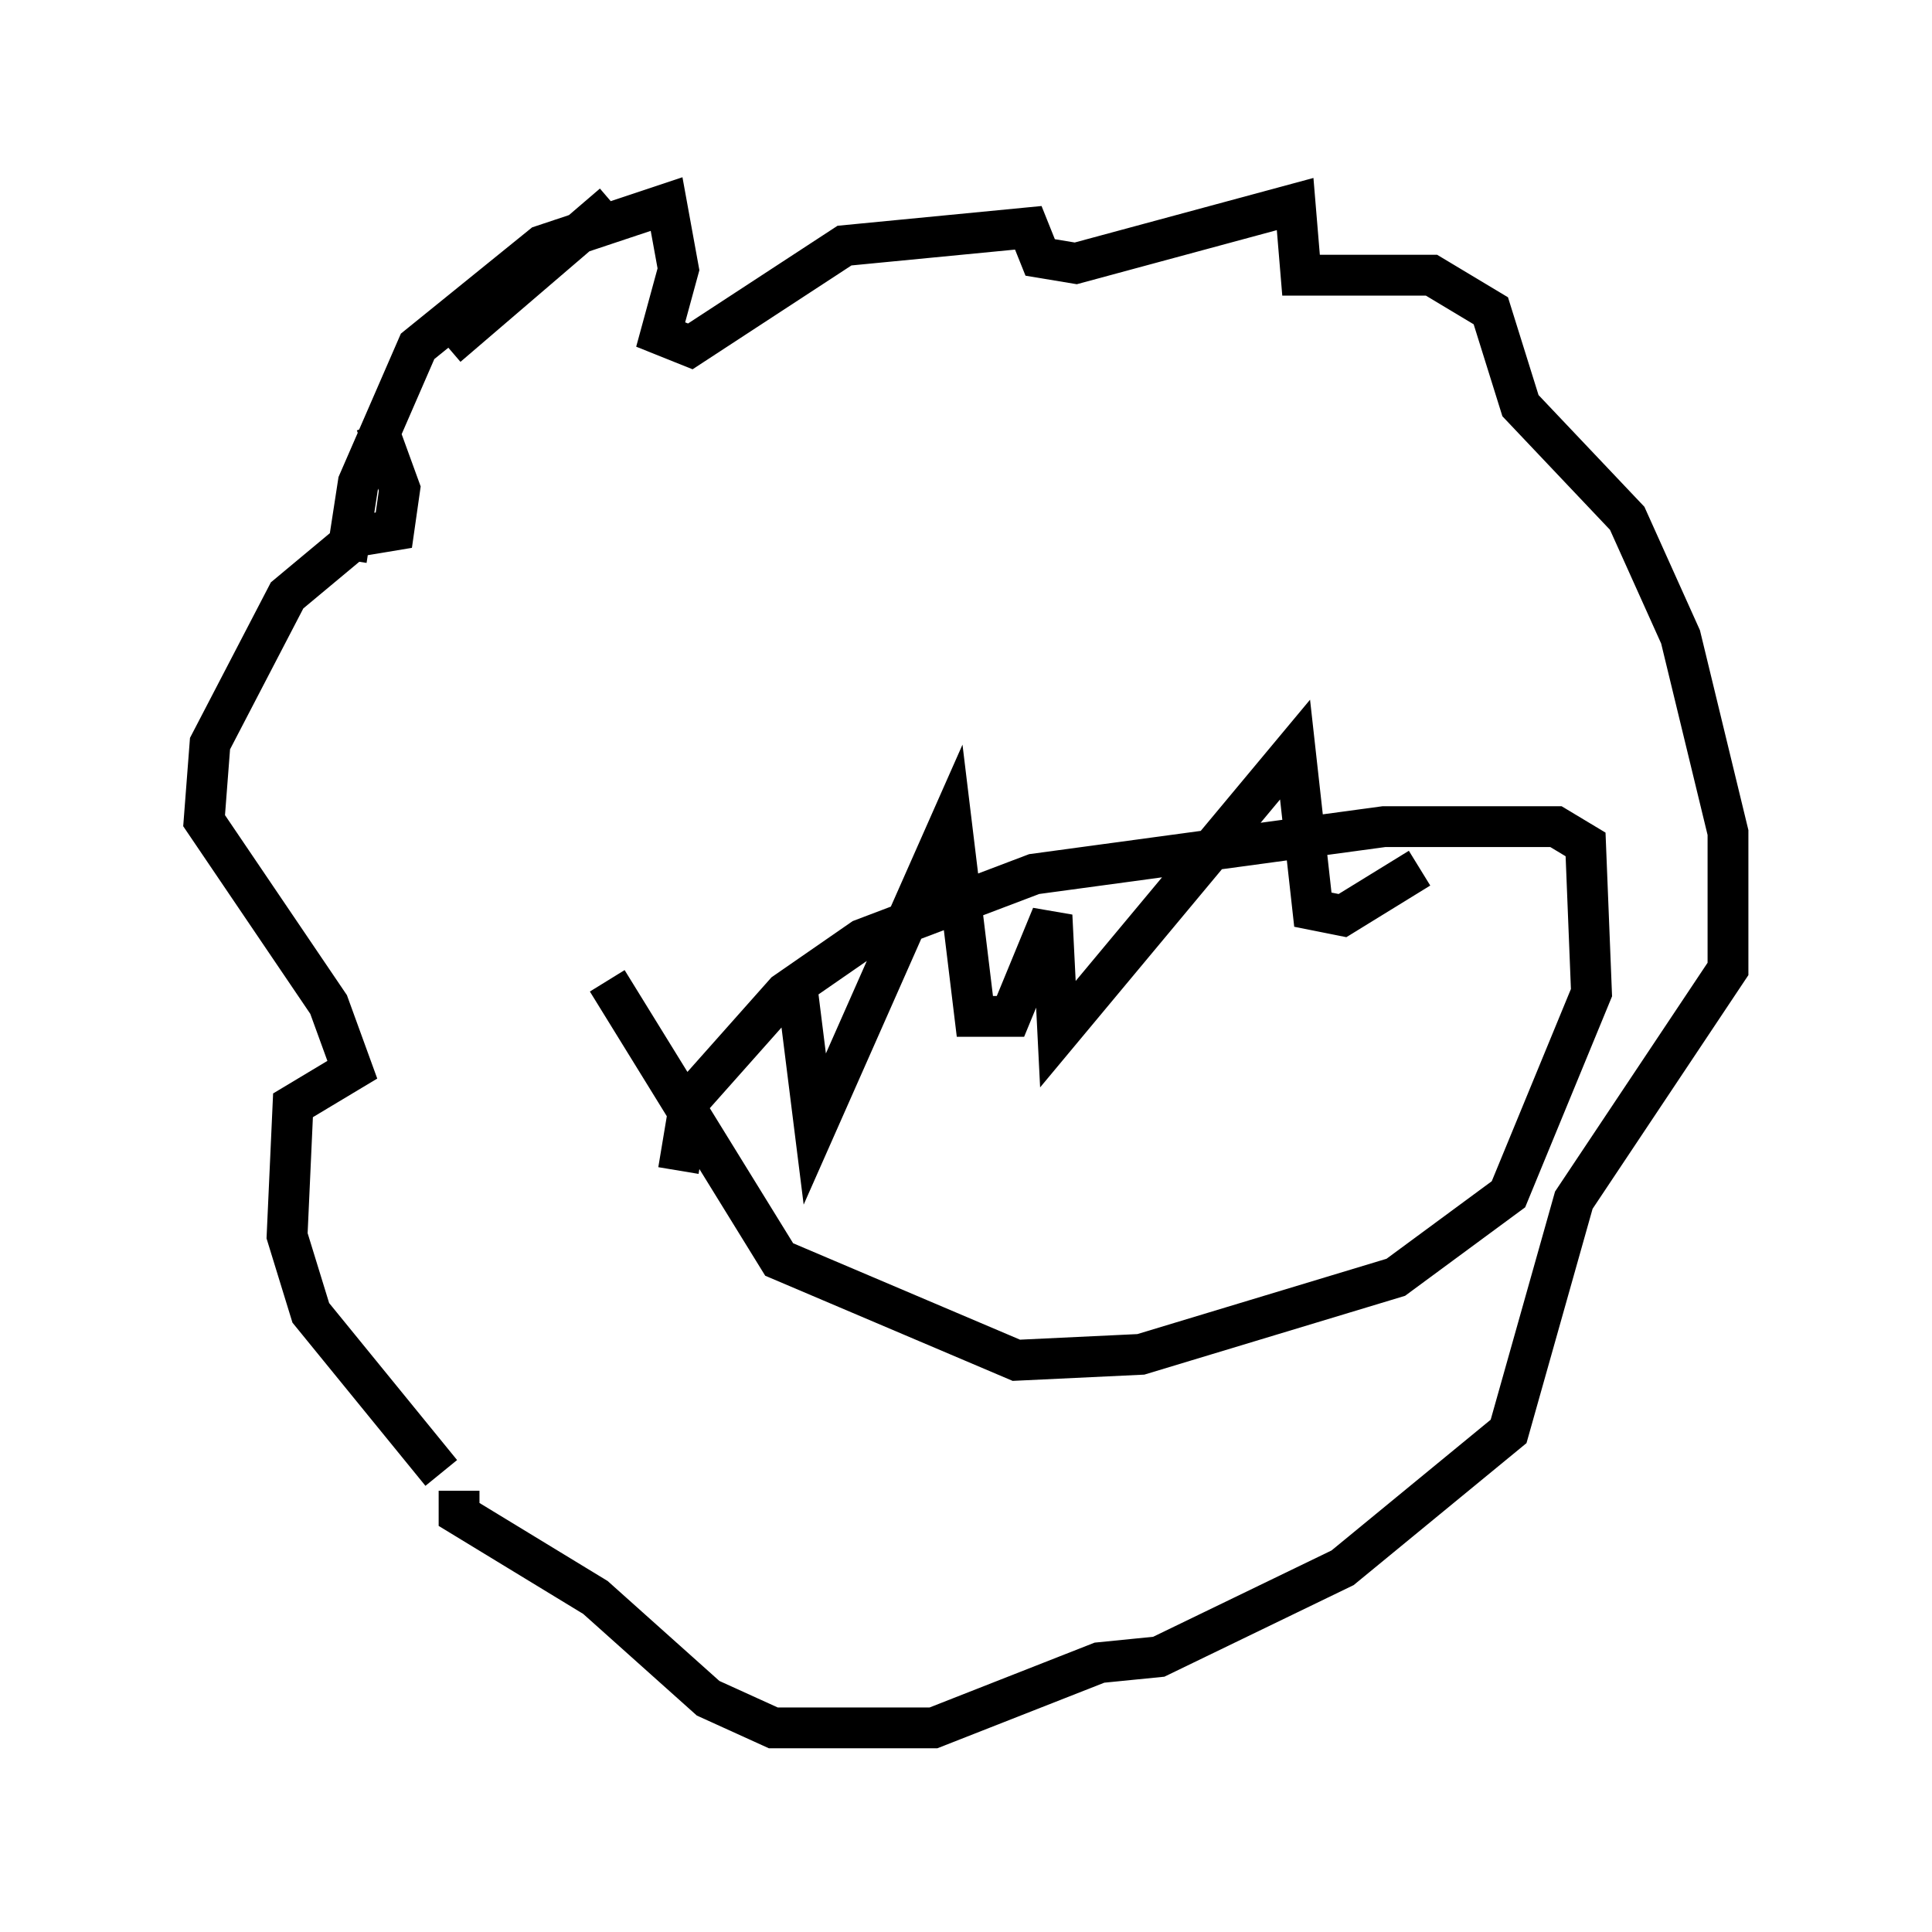 <?xml version="1.0" encoding="utf-8" ?>
<svg baseProfile="full" height="47.33" version="1.1" width="47.33" xmlns="http://www.w3.org/2000/svg" xmlns:ev="http://www.w3.org/2001/xml-events" xmlns:xlink="http://www.w3.org/1999/xlink"><defs /><rect fill="white" height="47.33" width="47.33" x="0" y="0" /><path d="M13.715, 38.553 m-2.905, -2.469 l-3.196, -3.922 -0.581, -1.888 l0.145, -3.196 1.453, -0.872 l-0.581, -1.598 -3.05, -4.503 l0.145, -1.888 1.888, -3.631 l1.743, -1.453 0.872, -0.145 l0.145, -1.017 -0.581, -1.598 m5.81, -5.374 l-4.067, 3.486 m-2.469, 5.229 l0.291, -1.888 1.453, -3.341 l3.05, -2.469 3.05, -1.017 l0.291, 1.598 -0.436, 1.598 l0.726, 0.291 3.777, -2.469 l4.503, -0.436 0.291, 0.726 l0.872, 0.145 5.374, -1.453 l0.145, 1.743 3.196, 0.0 l1.453, 0.872 0.726, 2.324 l2.615, 2.76 1.307, 2.905 l1.162, 4.793 0.0, 3.341 l-3.777, 5.665 -1.598, 5.665 l-4.067, 3.341 -4.503, 2.179 l-1.453, 0.145 -4.067, 1.598 l-3.922, 0.0 -1.598, -0.726 l-2.76, -2.469 -3.341, -2.034 l0.0, -0.581 m5.374, -7.844 l0.291, -1.743 2.324, -2.615 l1.888, -1.307 4.212, -1.598 l8.57, -1.162 4.212, 0.0 l0.726, 0.436 0.145, 3.631 l-2.034, 4.939 -2.76, 2.034 l-6.246, 1.888 -3.05, 0.145 l-5.81, -2.469 -4.212, -6.827 m4.648, 0.145 l0.436, 3.486 3.341, -7.553 l0.581, 4.793 0.872, 0.0 l1.017, -2.469 0.145, 2.905 l5.81, -6.972 0.436, 3.922 l0.726, 0.145 1.888, -1.162 " fill="none" stroke="black" stroke-width="1" /></svg>